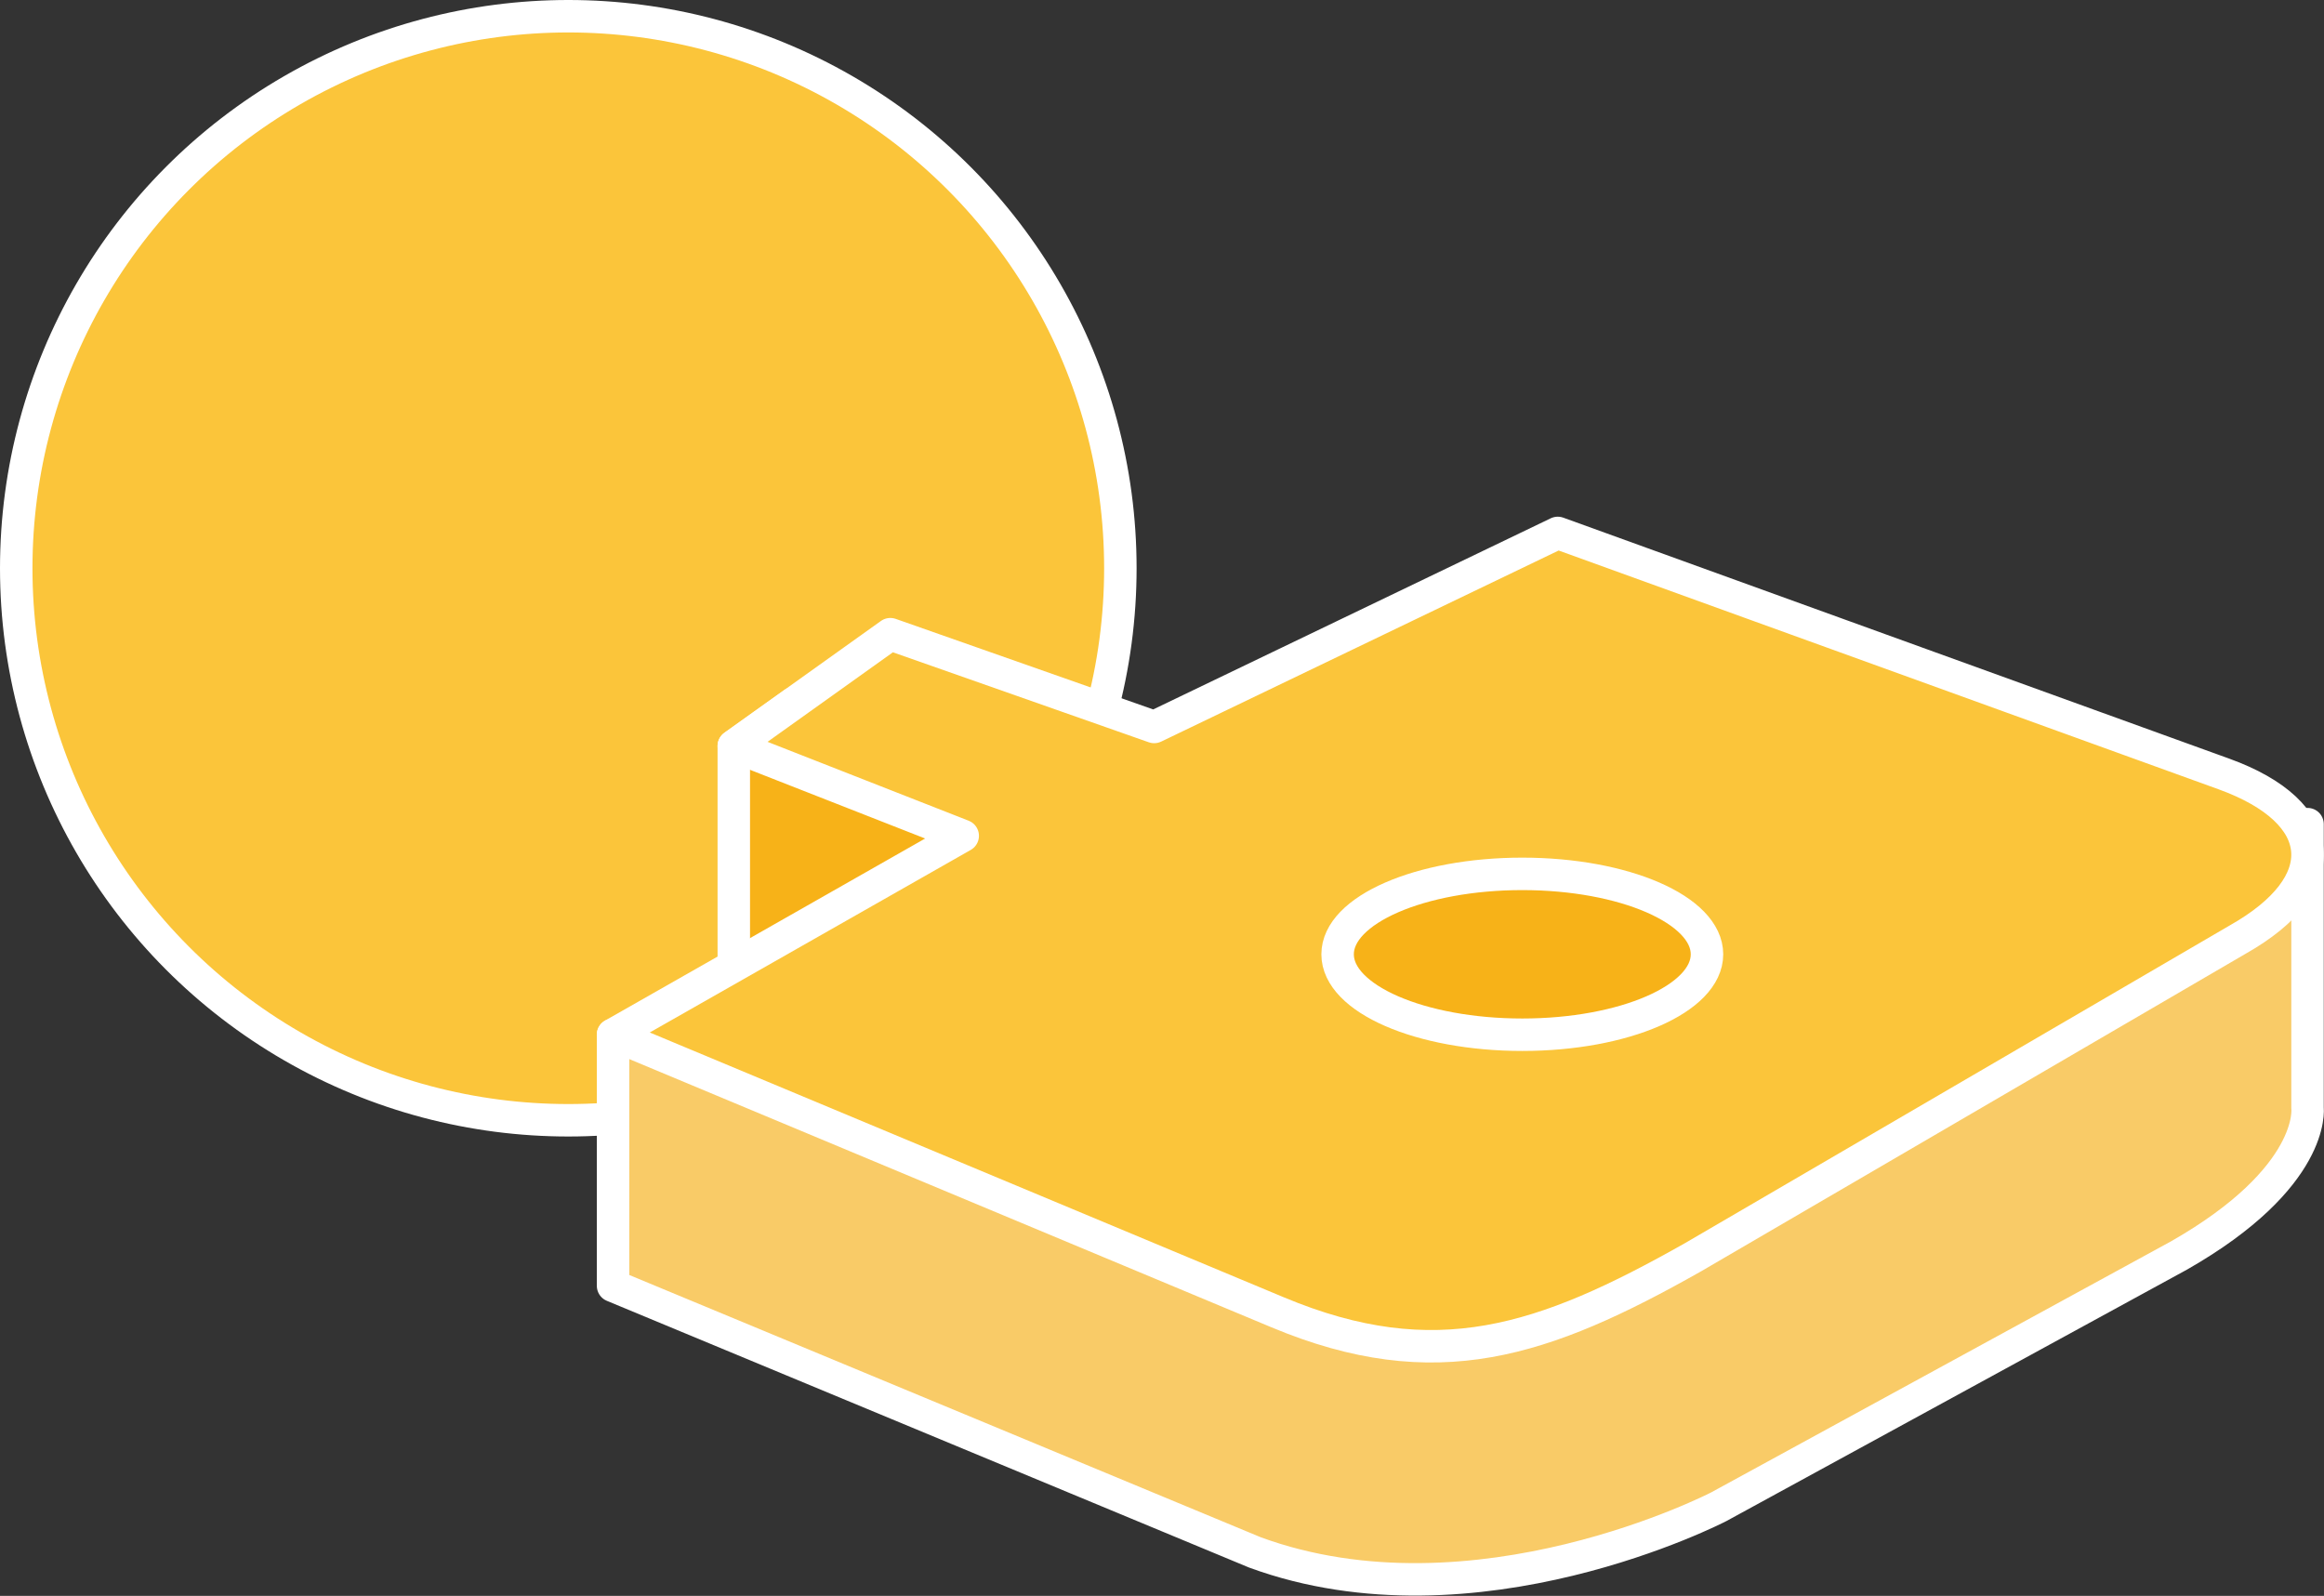 <svg xmlns="http://www.w3.org/2000/svg" width="214.78" height="147.502" viewBox="0 0 214.78 147.502">
  <rect x="0" y="0" width="214.78" height="147.502" fill="#333333" stroke="none"/>
  <g id="Group_7" data-name="Group 7" transform="translate(-54.734 -72.028)">
    <circle id="Ellipse_1" data-name="Ellipse 1" cx="51.021" cy="51.021" r="51.021" transform="translate(56.234 73.528)" fill="#fbc53a" stroke="#fff" stroke-linecap="round" stroke-linejoin="round" stroke-width="3"/>
    <g id="Group_6" data-name="Group 6">
      <path id="Path_12" data-name="Path 12" d="M128.065,137.04l-5.515,3.939v20.338l30.855-2.446V140.979Z" fill="#f7b218" stroke="#fff" stroke-linecap="round" stroke-linejoin="round" stroke-width="3"/>
      <path id="Path_13" data-name="Path 13" d="M253.193,148.2h14.8v26.26s.782,6.379-11.869,13.6l-42.54,23.227s-22.518,11.686-42.869,4.224l-59.323-24.64V167.664L175.07,178.4Z" fill="#f9cb67" stroke="#fff" stroke-linecap="round" stroke-linejoin="round" stroke-width="3"/>
      <path id="Path_14" data-name="Path 14" d="M260.261,143.561,198.7,121.284l-37.3,17.934-24.383-8.575-14.469,10.336,21.159,8.3-32.32,18.383,61.435,25.661c14.593,6.1,24.581,2.7,38.352-5.079l50.364-29.376C270.609,153.749,270.054,147.106,260.261,143.561Z" fill="#fbc53a" stroke="#fff" stroke-linecap="round" stroke-linejoin="round" stroke-width="3"/>
      <ellipse id="Ellipse_2" data-name="Ellipse 2" cx="17.069" cy="7.434" rx="17.069" ry="7.434" transform="translate(178.353 152.795)" fill="#f7b218" stroke="#fff" stroke-linecap="round" stroke-linejoin="round" stroke-width="3"/>
    </g>
  </g>
</svg>
